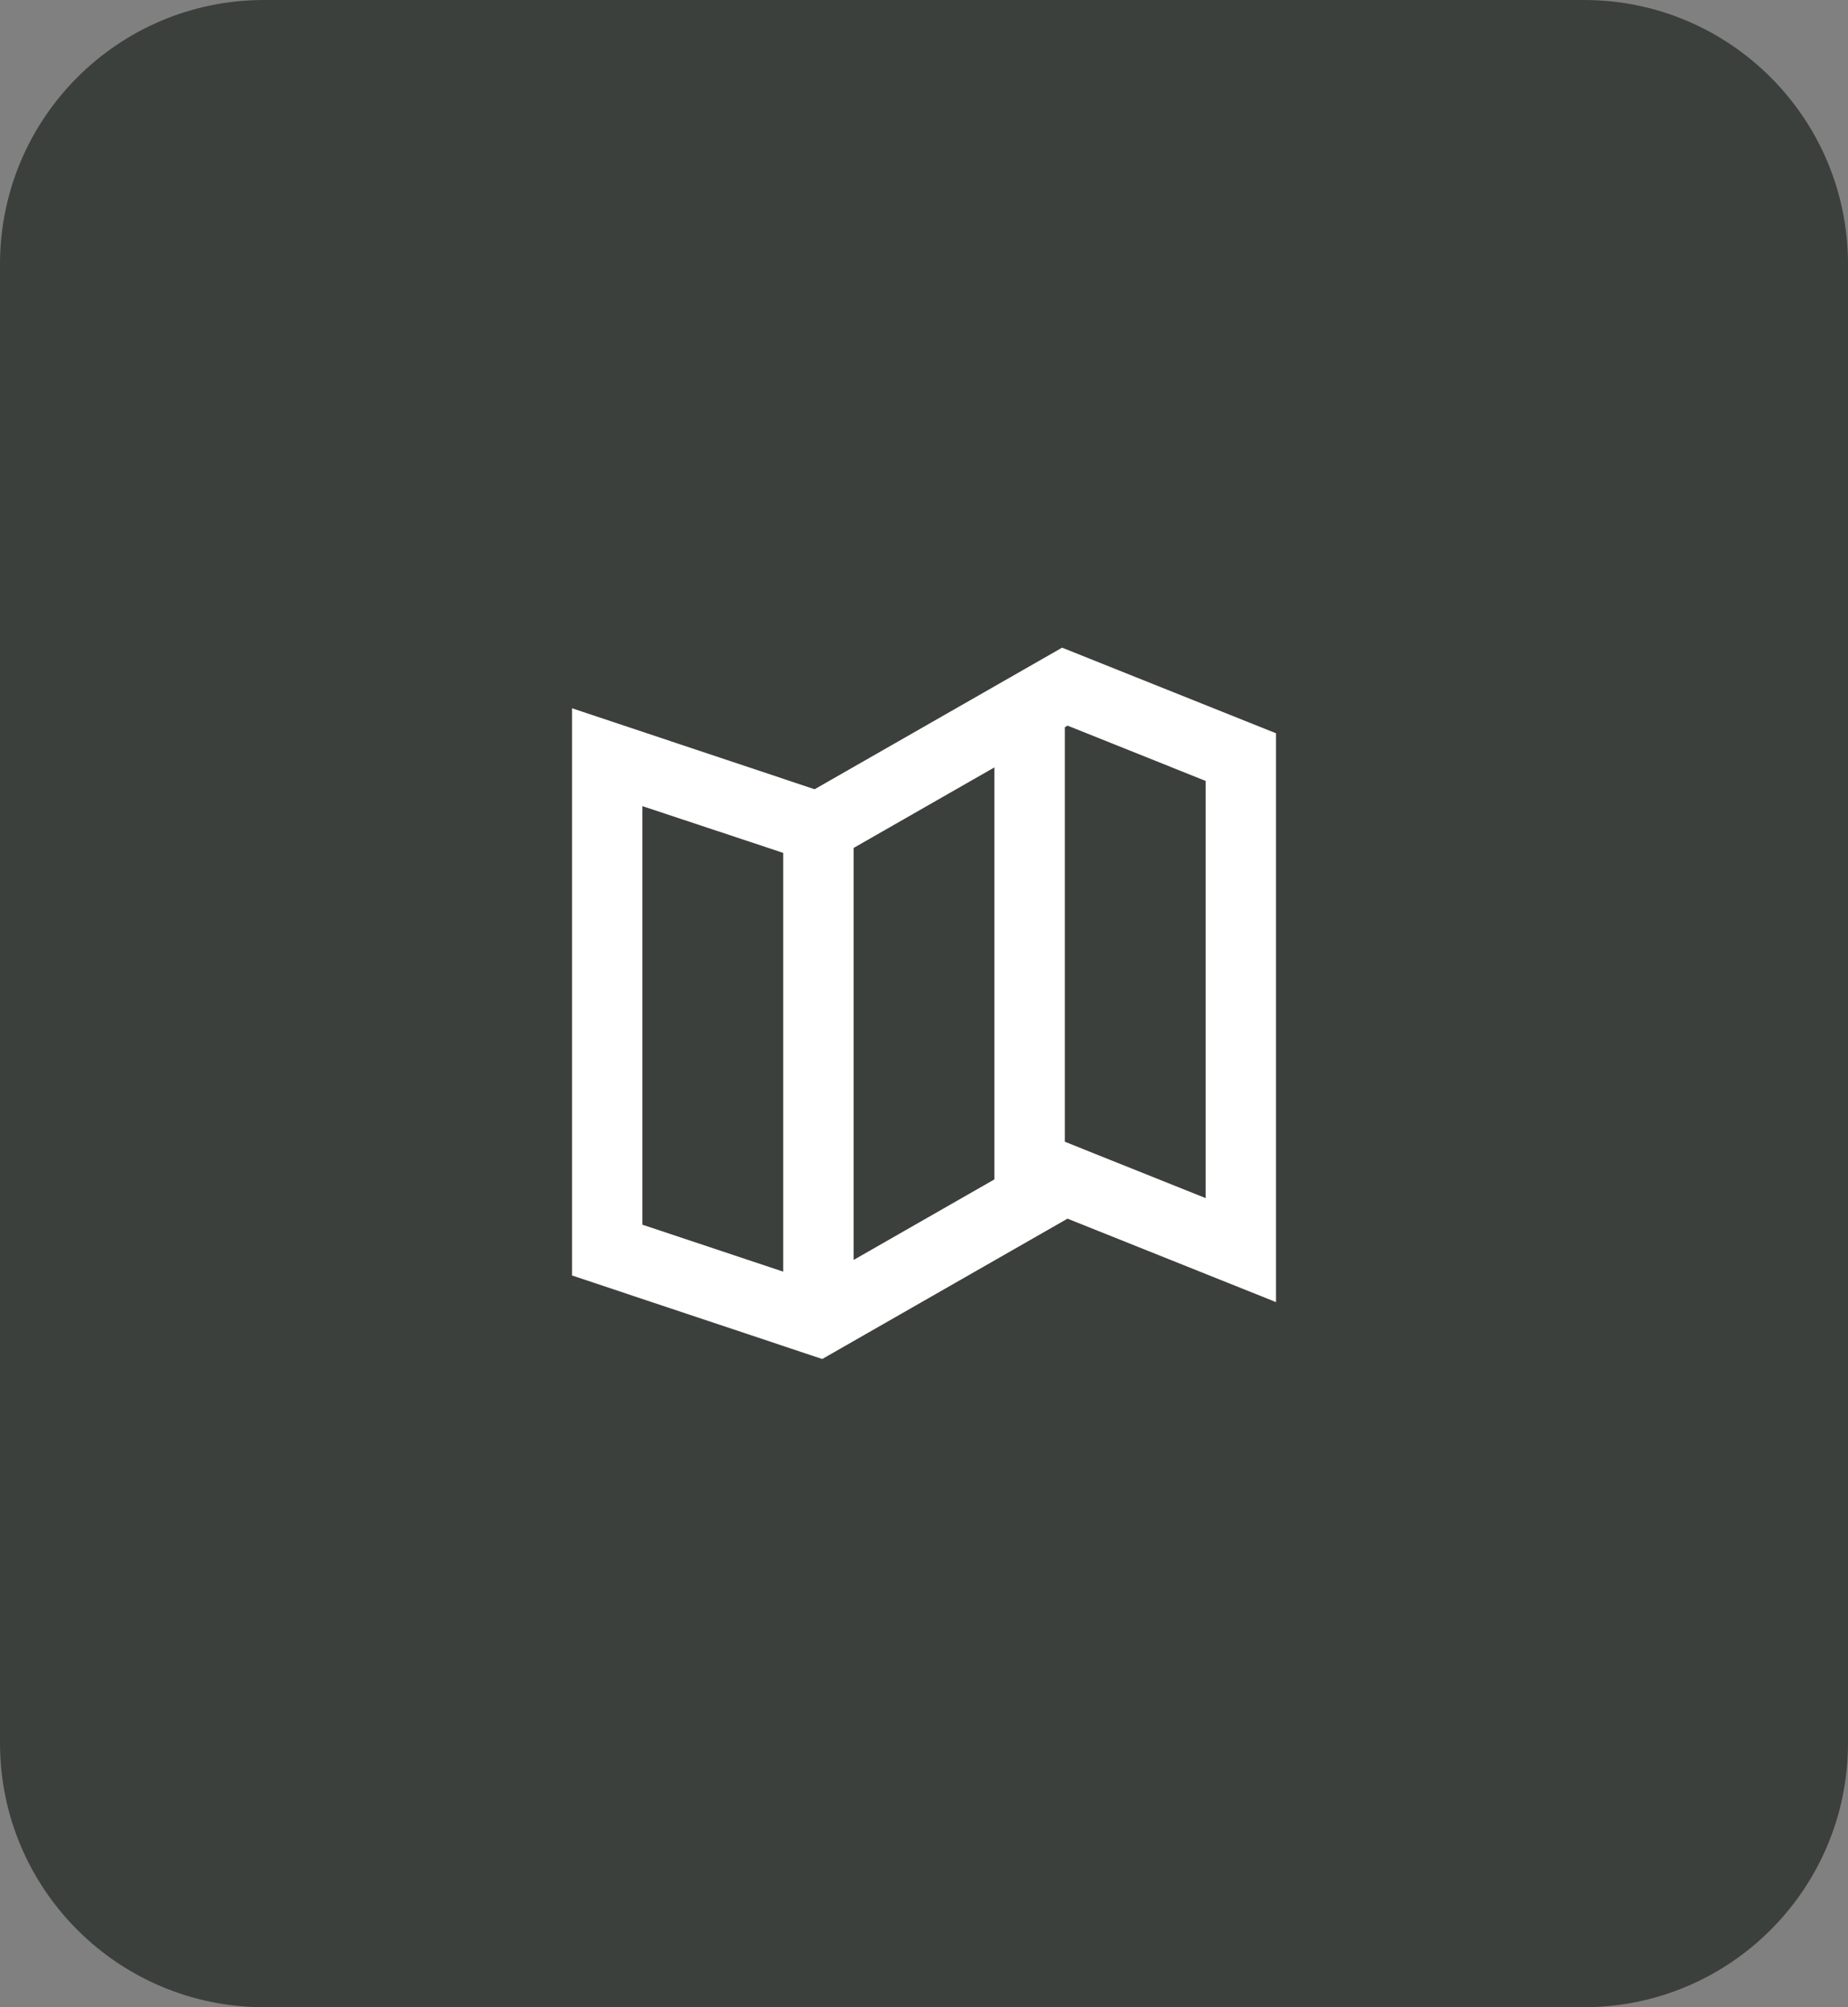 <svg width="70" height="76" viewBox="0 0 70 76" fill="none" xmlns="http://www.w3.org/2000/svg">
<rect x="0" y="0" width="70" height="76" fill="#808080" stroke="none"/>
<path d="M0 10C0 4.477 4.477 0 10 0H60C65.523 0 70 4.477 70 10V66C70 71.523 65.523 76 60 76H10C4.477 76 0 71.523 0 66V10Z" fill="#3C403D"/>
<path d="M31.144 51.456L21.667 48.294V26.817L30.856 29.884L40.231 24.523L48.334 27.764V49.303L40.436 46.142L31.146 51.456H31.144ZM24.334 30.523V46.372L29.667 48.149V32.293L24.334 30.523ZM37.667 29.056L32.334 32.106V47.706L37.667 44.656V29.056ZM40.436 27.474L40.334 27.536V43.23L45.667 45.364V29.568L40.436 27.474Z" fill="white"/>
</svg>
